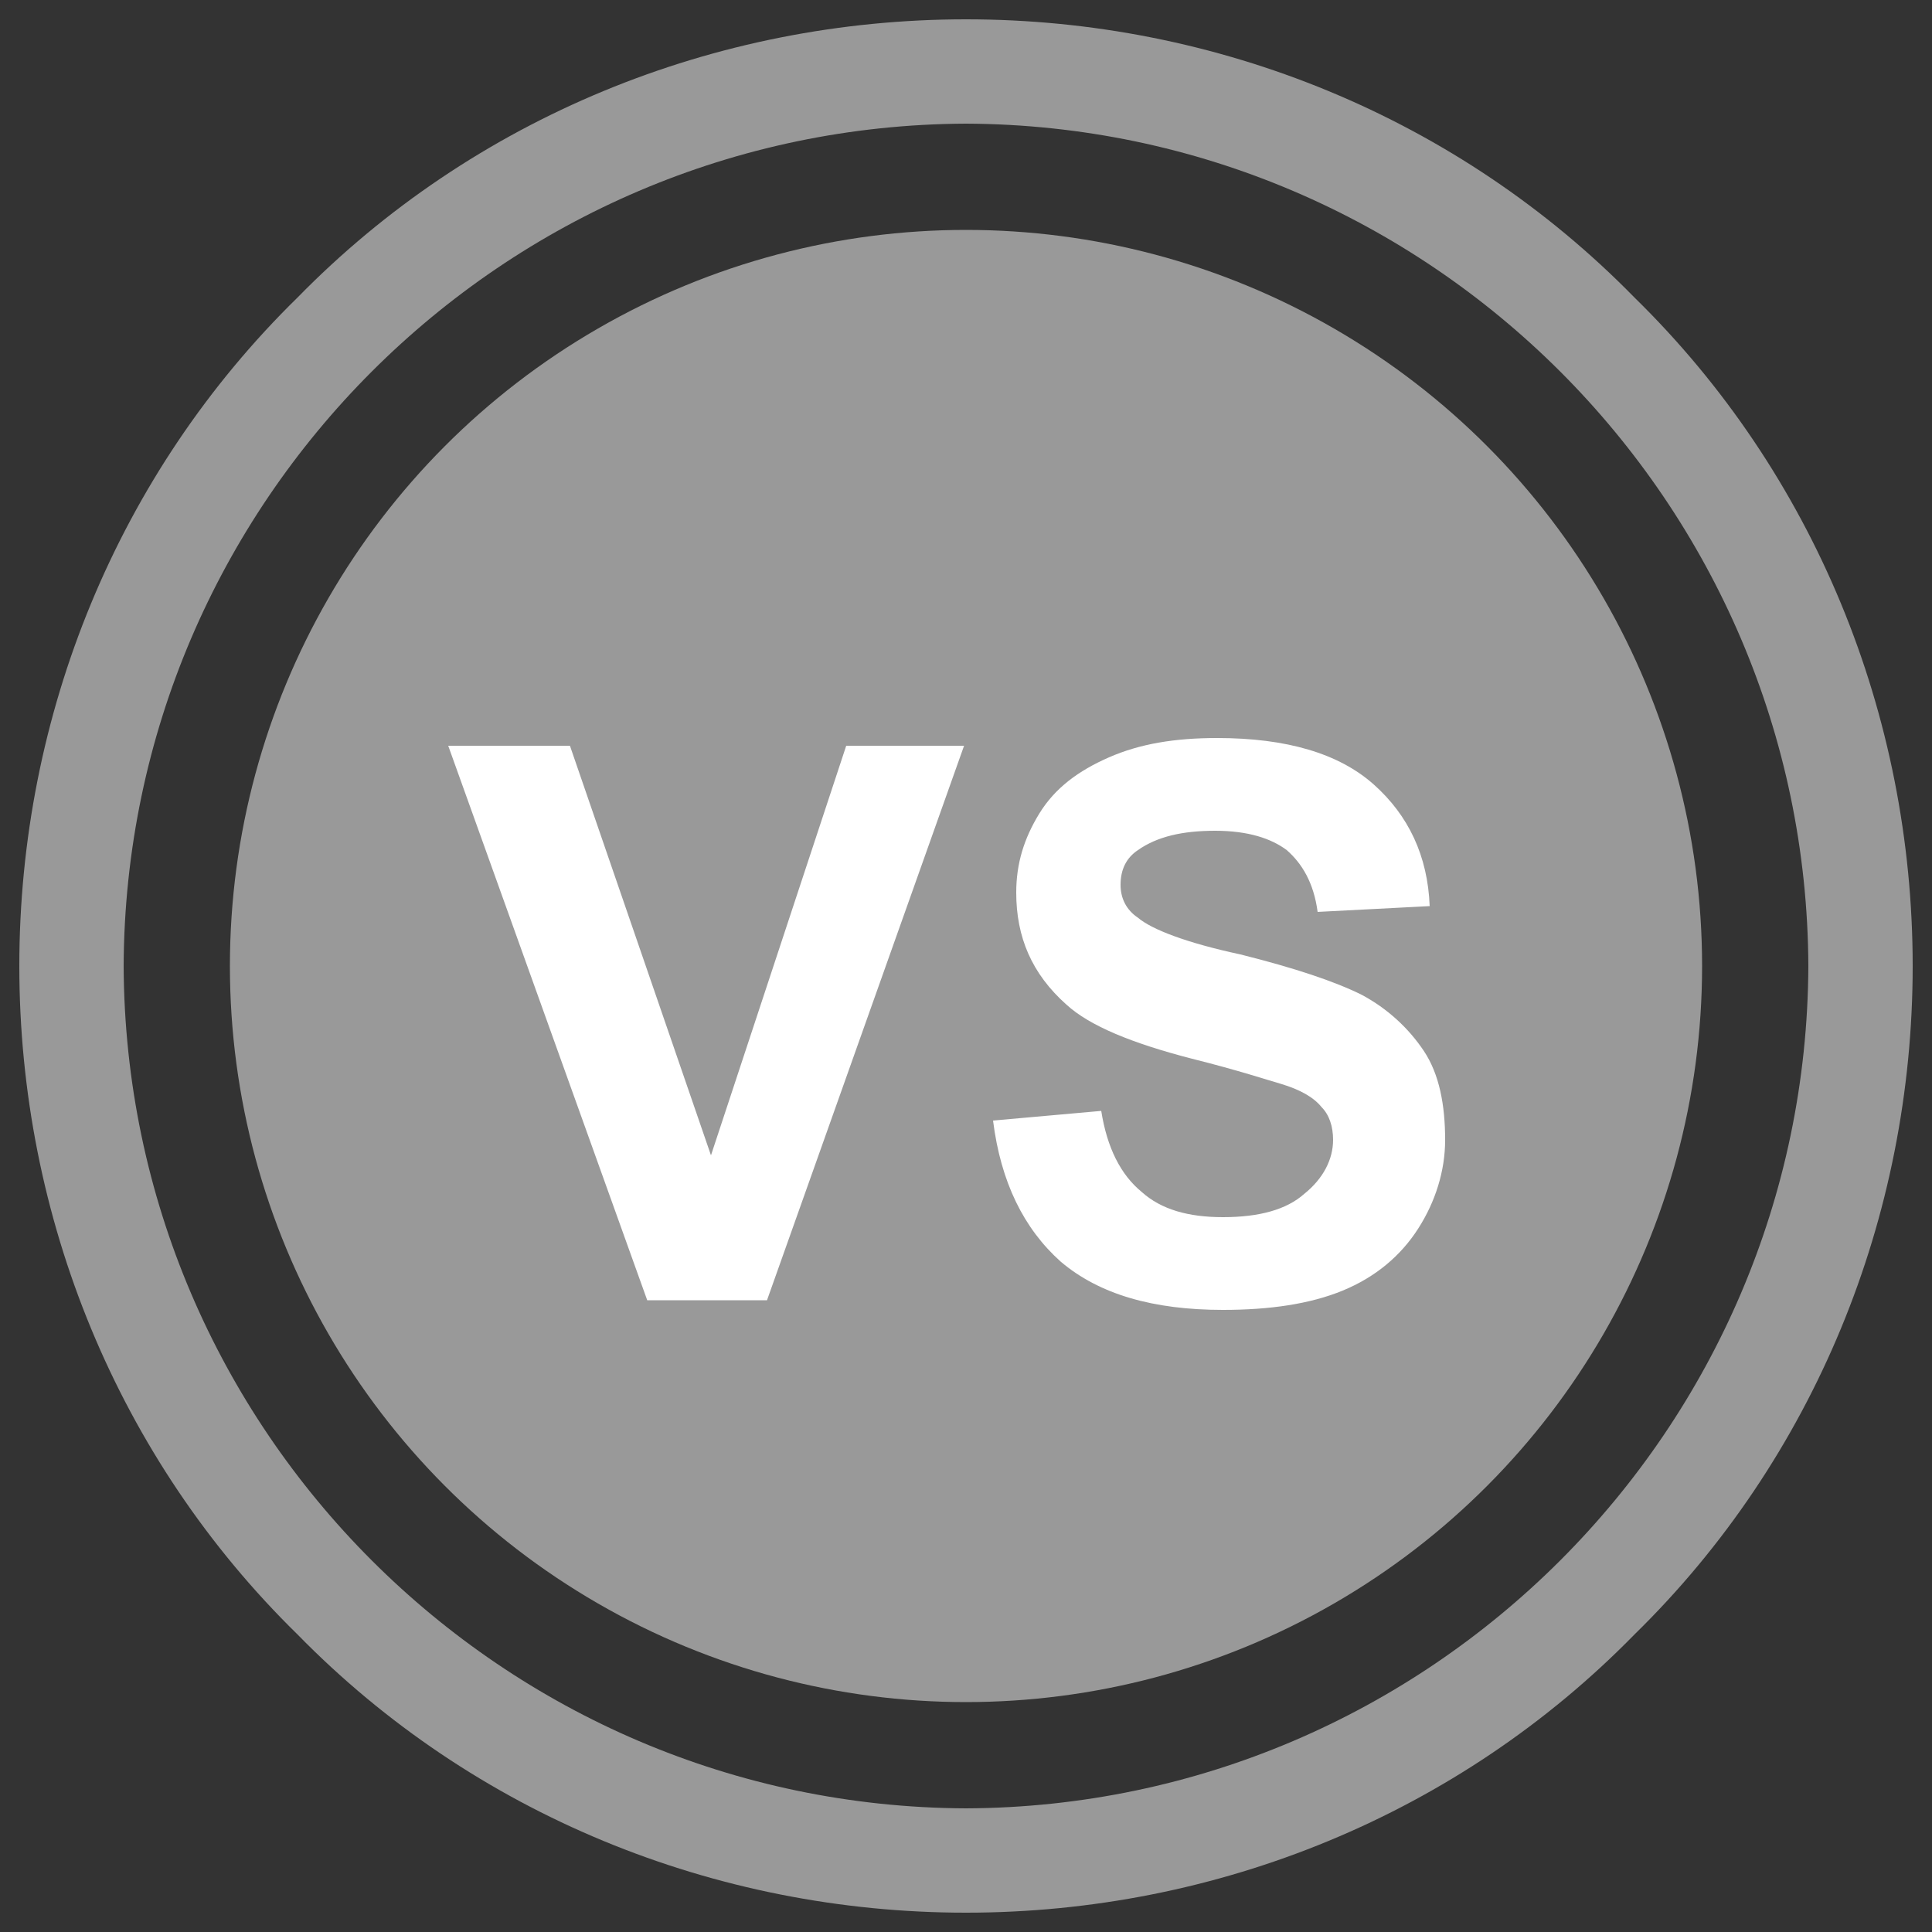 <?xml version="1.0" encoding="utf-8"?>
<!-- Generator: Adobe Illustrator 23.1.0, SVG Export Plug-In . SVG Version: 6.00 Build 0)  -->
<svg version="1.1" id="icon_vs" xmlns="http://www.w3.org/2000/svg" xmlns:xlink="http://www.w3.org/1999/xlink" x="0px" y="0px"
	 viewBox="0 0 100 100" style="enable-background:new 0 0 100 100;" xml:space="preserve">
<rect x="0" y="0" width="100" height="100" fill="#333333" stroke="none"/>
<style type="text/css">
	.st0{fill:#999999;}
	.st1{enable-background:new    ;}
	.st2{fill:#FFFFFF;}
</style>
<g>
	<path id="Subtraction_1" fill="#999999" d="M50,99c-13,0-25.5-5.1-34.6-14.4C6.1,75.5,1,63,1,50c0-13,5.1-25.5,14.4-34.6
		C24.5,6.1,37,1,50,1c13,0,25.5,5.1,34.6,14.4C93.9,24.5,99,37,99,50c0,13-5.1,25.5-14.4,34.6C75.5,93.9,63,99,50,99z M50,6.4
		C26,6.5,6.5,26,6.4,50C6.5,74,26,93.5,50,93.6C74,93.5,93.5,74,93.6,50C93.5,26,74,6.5,50,6.4L50,6.4z"/>
	<circle id="Ellipse_8" class="st0" cx="50" cy="50" r="38.1"/>
	<g class="st1">
		<path fill="#FFFFFF" fill-opacity="1" d="M33.5,67.3L23.2,38.6h6.3l7.3,21.2l7-21.2h6.1L39.7,67.3H33.5z"/>
		<path fill="#FFFFFF" fill-opacity="1" d="M51.4,58l5.6-0.5c0.3,1.9,1,3.3,2.1,4.2c1,0.9,2.4,1.3,4.2,1.3c1.9,0,3.3-0.4,4.2-1.2C68.5,61,69,60,69,59
			c0-0.7-0.2-1.3-0.6-1.7c-0.4-0.5-1.1-0.9-2.1-1.2c-0.7-0.2-2.2-0.7-4.6-1.3c-3.1-0.8-5.3-1.7-6.5-2.8c-1.8-1.6-2.6-3.5-2.6-5.8
			c0-1.5,0.4-2.8,1.2-4.1c0.8-1.3,2-2.2,3.6-2.9c1.6-0.7,3.4-1,5.6-1c3.6,0,6.3,0.8,8.1,2.4c1.8,1.6,2.8,3.7,2.9,6.3l-5.8,0.3
			c-0.2-1.5-0.8-2.5-1.6-3.2c-0.8-0.6-2-1-3.7-1c-1.7,0-3,0.3-4,1c-0.6,0.4-0.9,1-0.9,1.8c0,0.7,0.3,1.3,0.9,1.7
			c0.7,0.6,2.5,1.3,5.3,1.9c2.8,0.7,4.9,1.4,6.3,2.1c1.3,0.7,2.4,1.7,3.2,2.9c0.8,1.2,1.1,2.8,1.1,4.6c0,1.6-0.5,3.2-1.4,4.6
			c-0.9,1.4-2.2,2.5-3.9,3.2c-1.7,0.7-3.8,1-6.2,1c-3.6,0-6.4-0.8-8.4-2.5C53,63.6,51.8,61.2,51.4,58z"/>
	</g>
</g>
</svg>
